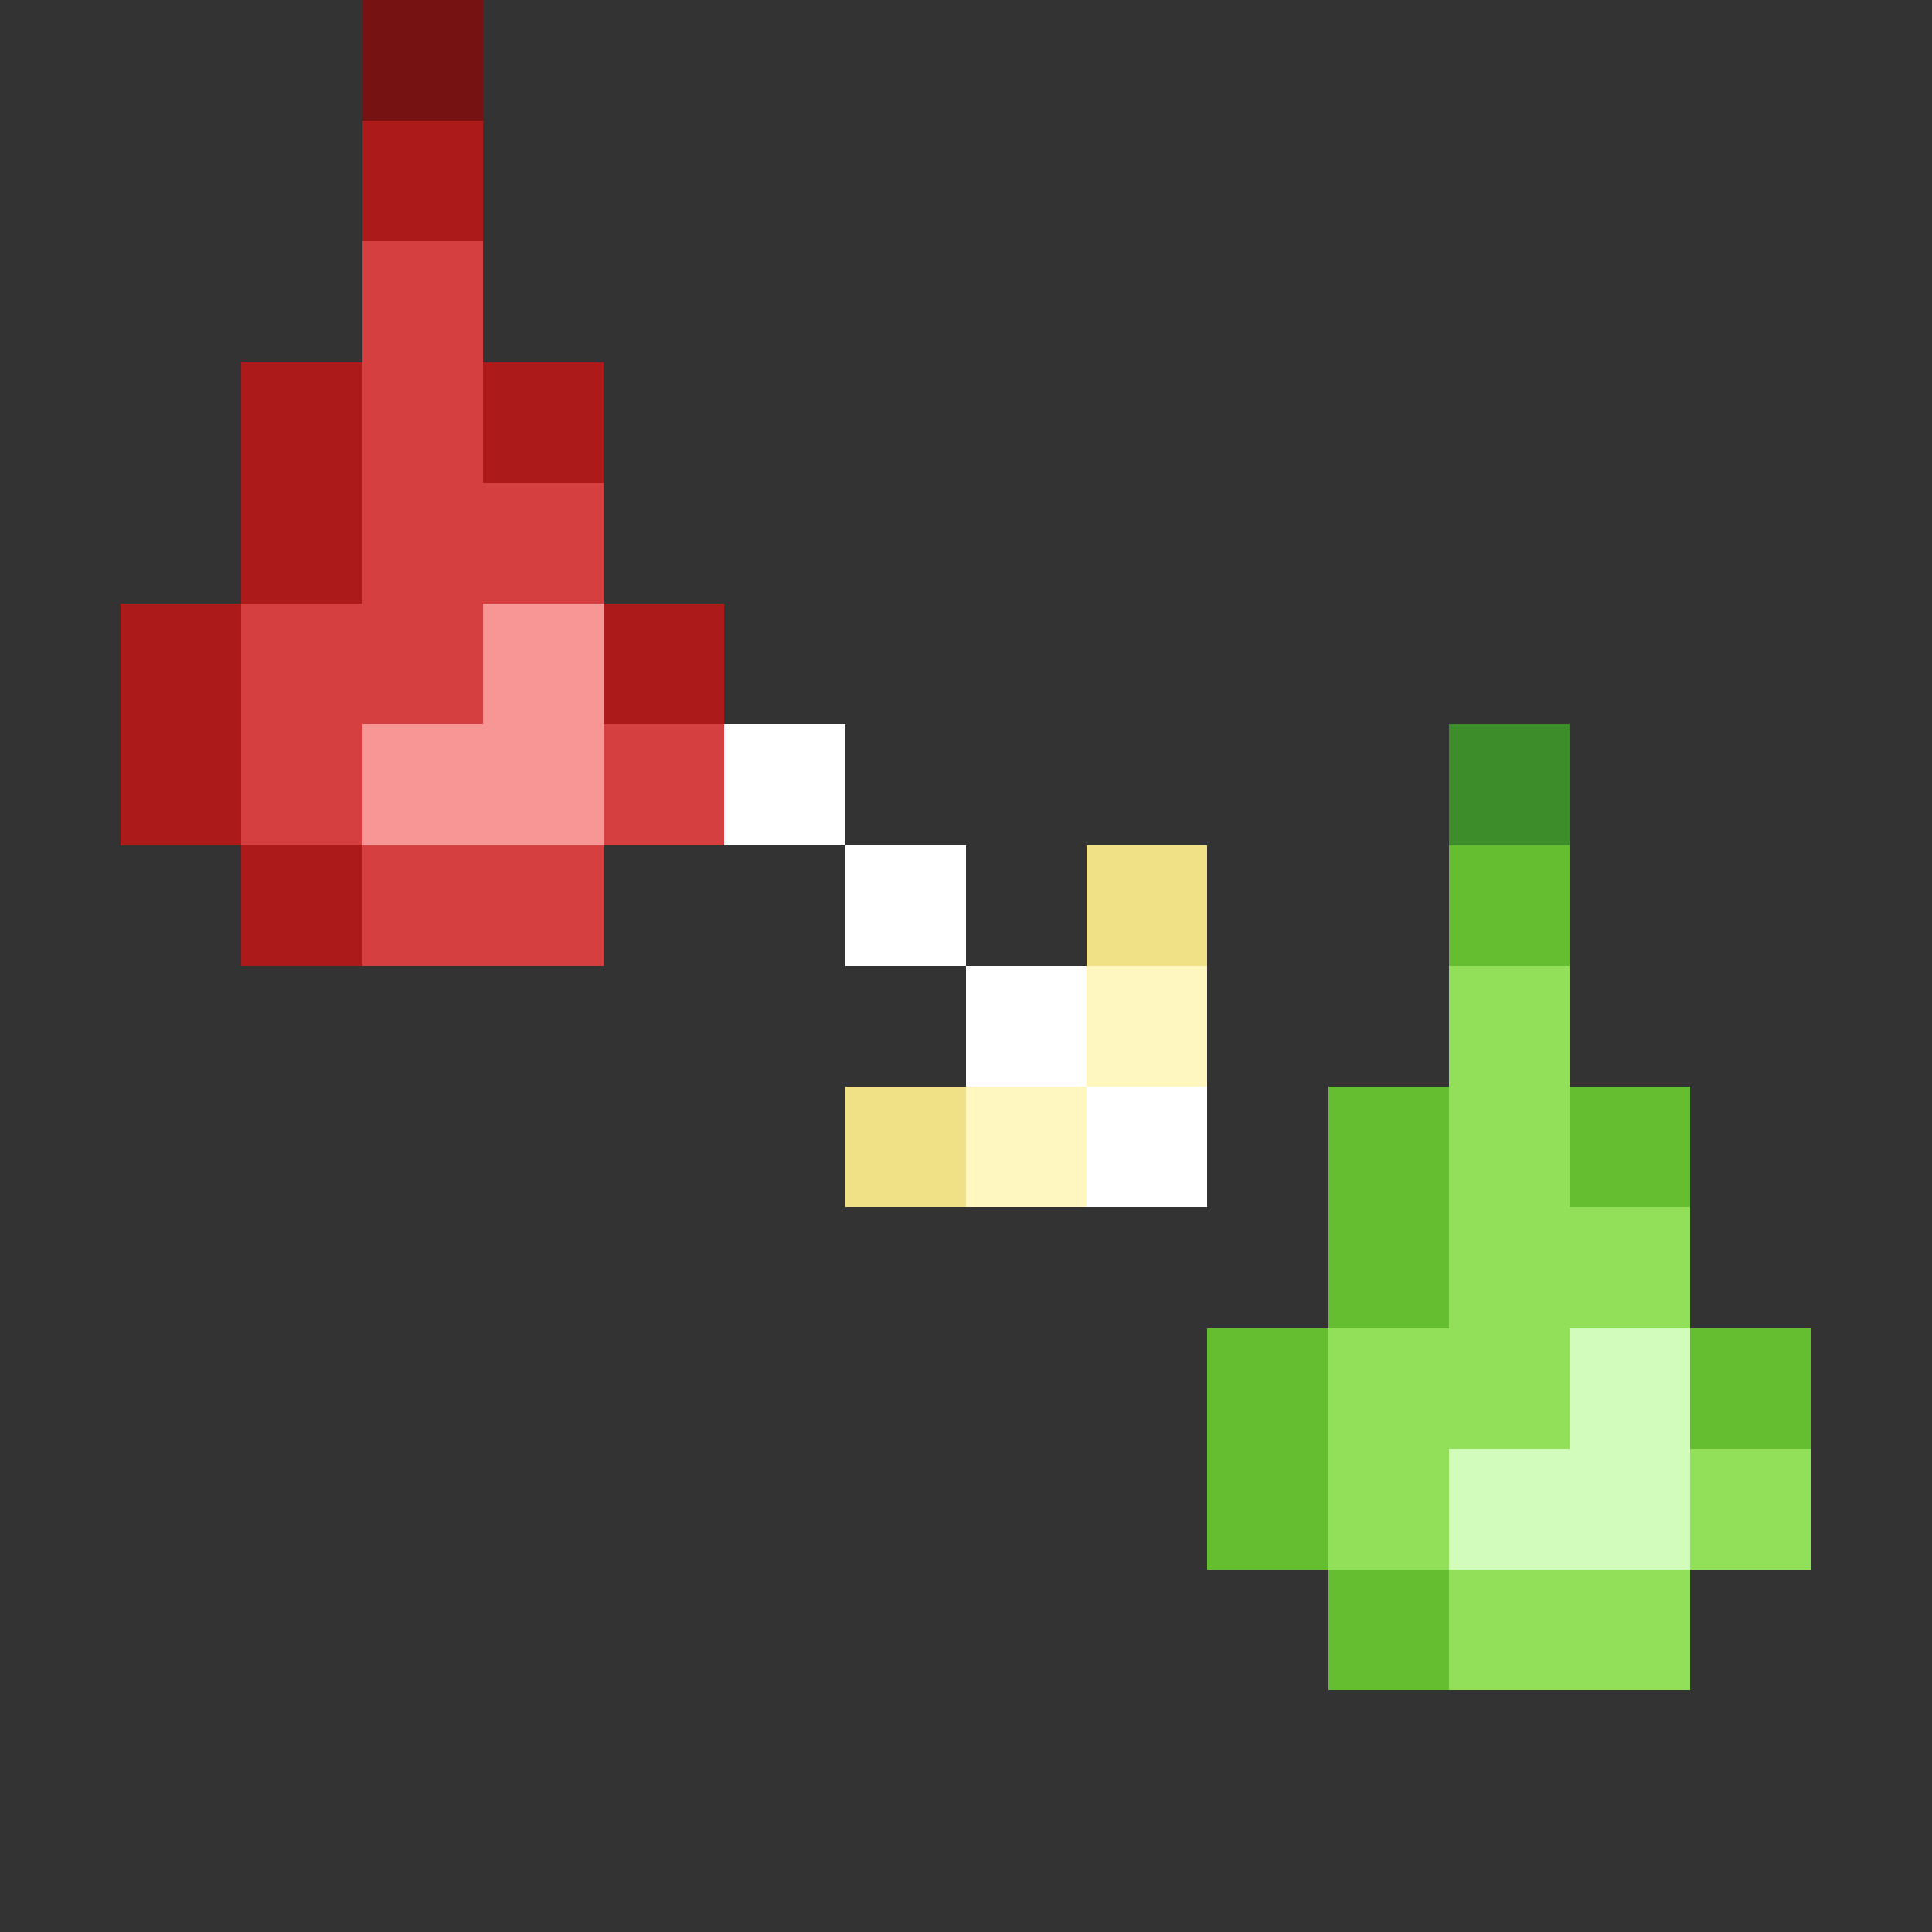 <svg xmlns="http://www.w3.org/2000/svg" shape-rendering="crispEdges" viewBox="0 -0.5 16 16"><rect x="0" y="-0.5" width="16" height="16" fill="#333333" stroke="none"/><path stroke="#771212" d="M3 0h1"/><path stroke="#ac1a1a" d="M3 1h1M2 3h1m1 0h1M2 4h1M1 5h1m3 0h1M1 6h1m0 1h1"/><path stroke="#d63f3f" d="M3 2h1M3 3h1M3 4h2M2 5h2M2 6h1m2 0h1M3 7h2"/><path stroke="#f89595" d="M4 5h1M3 6h2"/><path stroke="#fff" d="M6 6h1m0 1h1m0 1h1m0 1h1"/><path stroke="#3d8e2a" d="M12 6h1"/><path stroke="#f0e186" d="M9 7h1M7 9h1"/><path stroke="#65be2f" d="M12 7h1m-2 2h1m1 0h1m-3 1h1m-2 1h1m3 0h1m-5 1h1m0 1h1"/><path stroke="#fff6c0" d="M9 8h1M8 9h1"/><path stroke="#92e059" d="M12 8h1m-1 1h1m-1 1h2m-3 1h2m-2 1h1m2 0h1m-3 1h2"/><path stroke="#d1fcbb" d="M13 11h1m-2 1h2"/></svg>